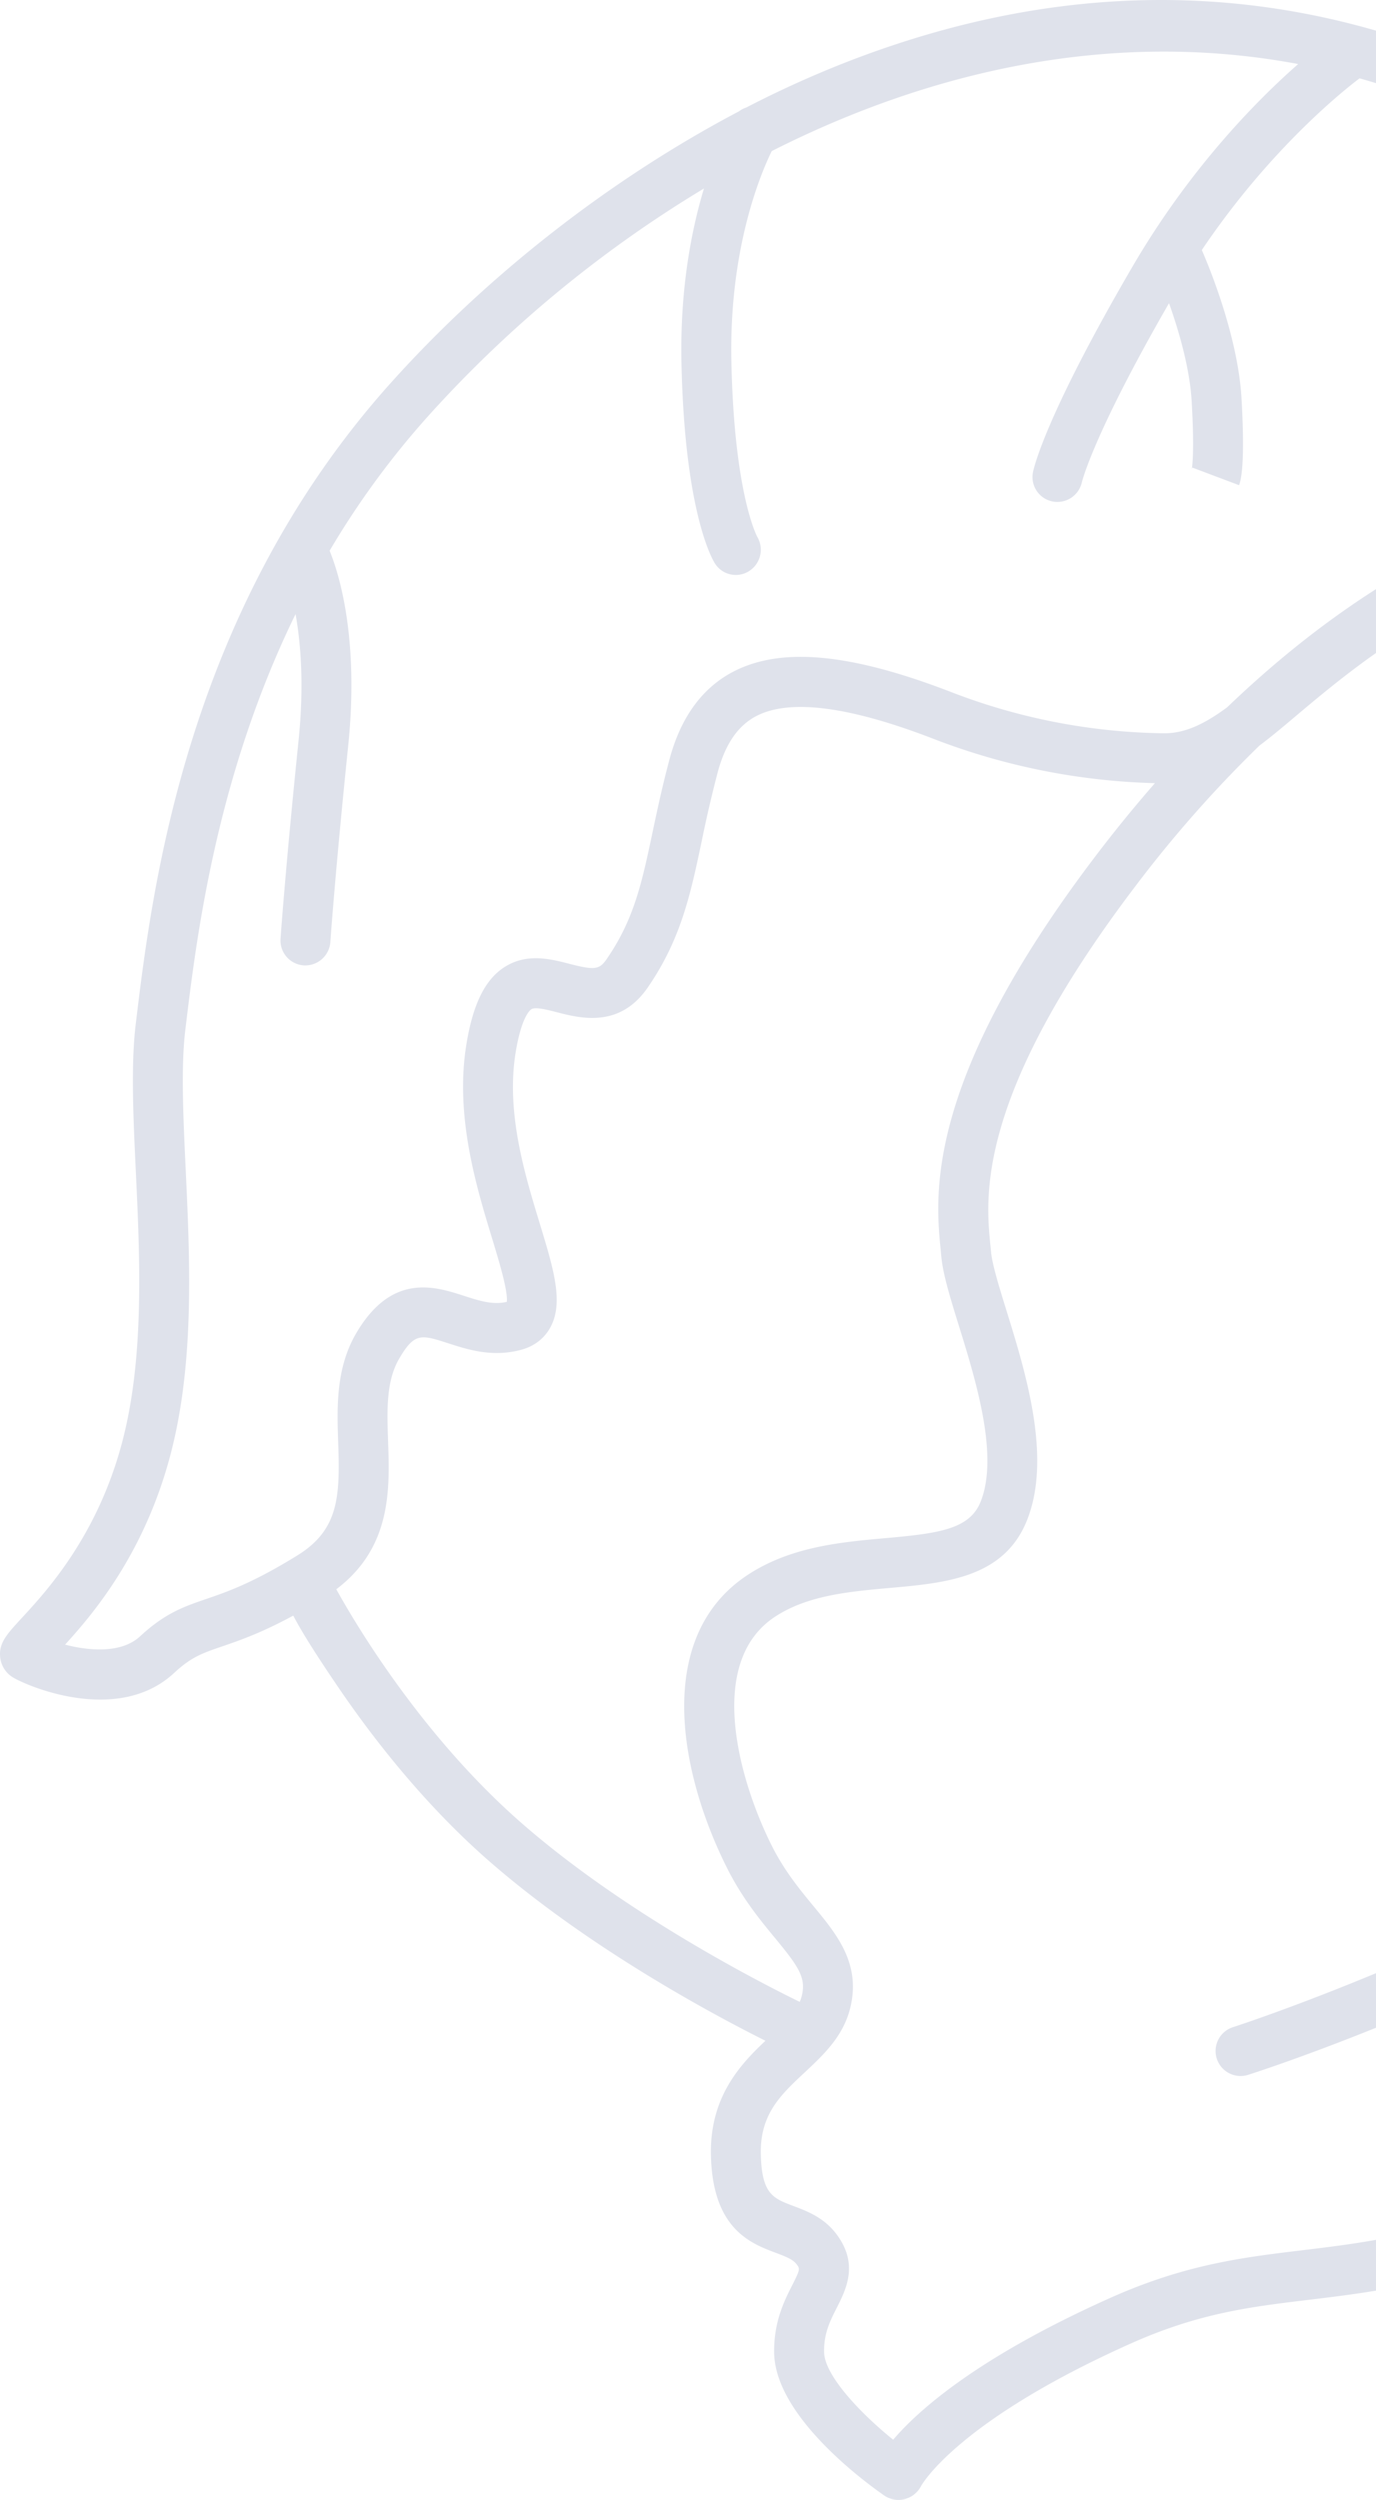 <svg fill="none" xmlns="http://www.w3.org/2000/svg" viewBox="0 0 49 89"><path d="M41.347 0c3.974 0 7.874.86 11.67 2.58a72.878 72.878 0 0 1 12.5 7.237c.17.123.332.254.485.393l4.211-3.39a.886.886 0 0 1 1.022-.066c.145.09 3.609 2.23 6.54 5.654 2.943 3.434 4.232 6.808 4.286 6.95a.89.89 0 0 1-.166.904l-2.588 2.928a.895.895 0 0 1-.213.176c1.323 2.576 3.1 7.37 3.74 15.263.566 6.99-.318 12.721-2.628 17.036-.123.231-.306.609-.504 1.017-.339.699-.688 1.422-.93 1.817-.238.389-.496.837-.784 1.334-2.227 3.856-6.374 11.034-15.848 16.503-8.03 4.636-12.025 5.118-15.55 5.543-2.096.253-3.906.472-6.343 1.563-6.2 2.776-7.438 5.047-7.45 5.07a.91.91 0 0 1-.58.46.89.89 0 0 1-.723-.124c-.649-.45-3.891-2.806-3.926-5.084-.018-1.104.365-1.86.645-2.41.286-.567.276-.58.155-.742-.13-.172-.366-.267-.741-.408-.896-.337-2.248-.846-2.31-3.46-.051-2.084 1.047-3.247 1.941-4.09-1.767-.882-6.298-3.29-9.892-6.442-2.321-2.037-4.142-4.418-5.261-6.056-.854-1.25-1.368-2.073-1.662-2.638-1.145.621-1.924.888-2.528 1.095-.71.243-1.102.377-1.716.948-2.043 1.896-5.382.406-5.786.126a.954.954 0 0 1-.406-.68c-.057-.51.235-.826.764-1.399.88-.952 2.709-2.934 3.588-6.297.787-3.014.623-6.516.478-9.605-.092-1.95-.178-3.793-.003-5.25.574-4.76 1.769-14.666 9.07-22.81 3.492-3.894 7.875-7.295 12.407-9.68a.89.89 0 0 1 .26-.136 37.274 37.274 0 0 1 3.368-1.539C33.791.763 37.602 0 41.347 0Zm4.882 2.28c-6.642-1.245-13.11.247-18.747 3.099-.39.796-1.521 3.46-1.437 7.488.099 4.747.92 6.247.93 6.26a.9.9 0 0 1-.313 1.213.88.88 0 0 1-1.204-.281c-.11-.176-1.08-1.87-1.191-7.154-.054-2.622.356-4.719.801-6.194a43.162 43.162 0 0 0-9.84 8.124 29.977 29.977 0 0 0-3.49 4.772c.326.796 1.059 3.097.66 6.96-.462 4.498-.633 6.951-.634 6.975a.897.897 0 0 1-.948.827.889.889 0 0 1-.826-.949c.002-.025.174-2.503.64-7.037.204-1.981.081-3.485-.105-4.52C7.682 27.681 6.99 33.42 6.599 36.67c-.157 1.308-.075 3.078.013 4.951.151 3.218.322 6.864-.534 10.14-.915 3.502-2.718 5.648-3.76 6.79.829.216 1.997.33 2.672-.297.891-.827 1.566-1.058 2.348-1.326.74-.253 1.659-.568 3.259-1.558 1.476-.914 1.511-2.112 1.447-3.992-.044-1.244-.092-2.653.633-3.9 1.269-2.178 2.813-1.677 3.835-1.348.553.179 1.034.335 1.535.218.047-.384-.281-1.462-.525-2.264-.561-1.84-1.329-4.362-.913-6.907.232-1.422.658-2.291 1.34-2.737.797-.52 1.644-.303 2.325-.127.895.231 1.069.21 1.326-.163.984-1.425 1.258-2.726 1.639-4.527.16-.758.343-1.619.601-2.586.404-1.512 1.18-2.569 2.306-3.142 1.712-.871 4.177-.631 7.755.755a21.742 21.742 0 0 0 7.535 1.456h.028c.772 0 1.47-.361 2.237-.926 5.132-4.925 10.784-7.704 16.354-7.956a24.703 24.703 0 0 1 3.358.097c1.251-.314 2.005-1.283 2.313-2.208.382-1.152.256-2.768-1.248-3.85A71.068 71.068 0 0 0 52.284 4.2a26.984 26.984 0 0 0-3.87-1.411c-.568.429-3.195 2.515-5.617 6.113.187.425 1.28 2.994 1.413 5.27.066 1.135.104 2.594-.086 3.102l-1.664-.627s-.011.02-.024.074c.005-.02.111-.524-.001-2.445-.07-1.195-.47-2.54-.806-3.482-2.703 4.69-3.1 6.361-3.104 6.378a.894.894 0 0 1-1.054.679.886.886 0 0 1-.686-1.042c.04-.194.47-2.042 3.525-7.286 2.071-3.557 4.48-5.979 5.919-7.243ZM80.192 19.5a25.24 25.24 0 0 0-3.767-5.934c-2.1-2.453-4.553-4.241-5.602-4.954l-3.327 2.679c1.219.936 3.174 2.459 4.422 3.533 3.299 2.836 5.675 6.101 5.775 6.24.04.056.074.116.1.177.103.136.232.316.382.542l2.017-2.282Zm-5.915.184c-.937-1.064-2.151-2.335-3.517-3.51-.836-.719-2.026-1.666-3.079-2.488a5.311 5.311 0 0 1-.269 1.99 5.228 5.228 0 0 1-1.213 2.012c3.064.514 6.007 1.34 8.078 1.996Zm2.058 2.58c-1.218-.445-7.27-2.581-12.839-3.143a5.462 5.462 0 0 1-1.076.086c-1.718-.031-3.36.09-4.877.368-5.575 1.02-9.207 4.075-11.378 5.9-.382.323-.725.61-1.03.85l-.293.226a43.902 43.902 0 0 0-4.453 5.056c-5.64 7.444-5.29 11.004-5.122 12.715l.025.248c.04.443.287 1.244.55 2.092.683 2.205 1.617 5.224.734 7.452-.815 2.057-2.891 2.242-4.899 2.42-1.44.129-2.929.262-4.09 1.032-2.486 1.652-1.233 5.901-.1 8.151.447.89.998 1.558 1.485 2.148.835 1.01 1.697 2.056 1.302 3.633-.252 1.007-.949 1.657-1.622 2.287-.855.798-1.593 1.488-1.559 2.915.035 1.413.434 1.563 1.159 1.836.486.183 1.09.41 1.537 1.007.797 1.06.342 1.959.01 2.615-.239.47-.464.914-.453 1.578.012.833 1.3 2.184 2.46 3.122.904-1.06 3.016-2.938 7.715-5.042 2.682-1.2 4.71-1.445 6.856-1.704 3.356-.405 7.16-.864 14.875-5.318 9.062-5.231 12.902-11.88 15.197-15.853.295-.51.562-.972.806-1.372.196-.32.557-1.066.846-1.664.211-.434.406-.836.537-1.082 1.99-3.714 2.835-8.625 2.519-14.613-1.331 4.486-4.05 11.157-9.429 17.357-9.018 10.392-26.538 16.063-27.28 16.3a.89.89 0 0 1-.54-1.697c.169-.054 16.096-5.21 25.13-14.322-1.75-.577-5.816-1.733-8.644-1.086-1.162.266-2.167.518-3.054.741-2.194.552-3.78.95-5.645 1.023l-.035.001a.89.89 0 0 1-.034-1.78c1.601-.062 3.046-.41 4.984-.896l-1.732-1.664a.889.889 0 1 1 1.23-1.285l2.542 2.442c.425-.103.874-.21 1.35-.318 3.868-.882 9.316 1.01 10.365 1.397l.021-.024c2.887-3.327 4.98-6.828 6.489-10.023-2.37 1.291-6.24 2.958-8.703 1.726-1.636-.817-2.88-2.287-4.085-3.71-1.317-1.554-2.56-3.022-4.19-3.574a.89.89 0 0 1 .571-1.686c2.096.71 3.56 2.438 4.975 4.11.514.607 1.015 1.199 1.531 1.726.373-1.156.995-3.344 1.015-5.13.028-2.543-1.24-6.144-1.252-6.18a.888.888 0 1 1 1.675-.597c.057.158 1.388 3.934 1.356 6.797-.028 2.513-1.048 5.546-1.334 6.346.174.112.35.214.531.305 2.22 1.107 7.315-1.734 8.925-2.817a.877.877 0 0 1 .191-.098c2.008-5.066 2.496-8.822 2.504-8.888l.004-.025c-1.226-8.057-3.678-11.661-4.254-12.416Zm-35.207 5.618a23.573 23.573 0 0 1-7.868-1.571c-2.99-1.159-5.113-1.437-6.308-.828-.666.339-1.122.998-1.395 2.015a45.887 45.887 0 0 0-.578 2.494c-.392 1.851-.73 3.45-1.916 5.17-1.002 1.451-2.398 1.09-3.232.875-.361-.092-.77-.198-.91-.106-.057.038-.354.288-.558 1.534-.349 2.135.321 4.334.86 6.1.499 1.64.86 2.824.367 3.708-.152.272-.456.63-1.044.785-1.023.27-1.886-.01-2.58-.234-.973-.313-1.205-.39-1.754.552-.466.801-.43 1.84-.392 2.94.059 1.692.131 3.772-1.844 5.264.647 1.171 2.997 5.165 6.562 8.293 3.752 3.292 8.732 5.808 9.94 6.396.03-.066.054-.135.071-.204.163-.648-.098-1.036-.948-2.066-.52-.629-1.166-1.413-1.703-2.48-1.734-3.446-2.59-8.247.706-10.436 1.537-1.02 3.332-1.18 4.915-1.322 1.912-.17 3.012-.315 3.404-1.304.652-1.644-.175-4.316-.78-6.268-.304-.981-.566-1.829-.623-2.459l-.022-.233c-.191-1.937-.588-5.966 5.474-13.966a49.072 49.072 0 0 1 2.156-2.65Z" fill="#DFE2EB"/></svg>